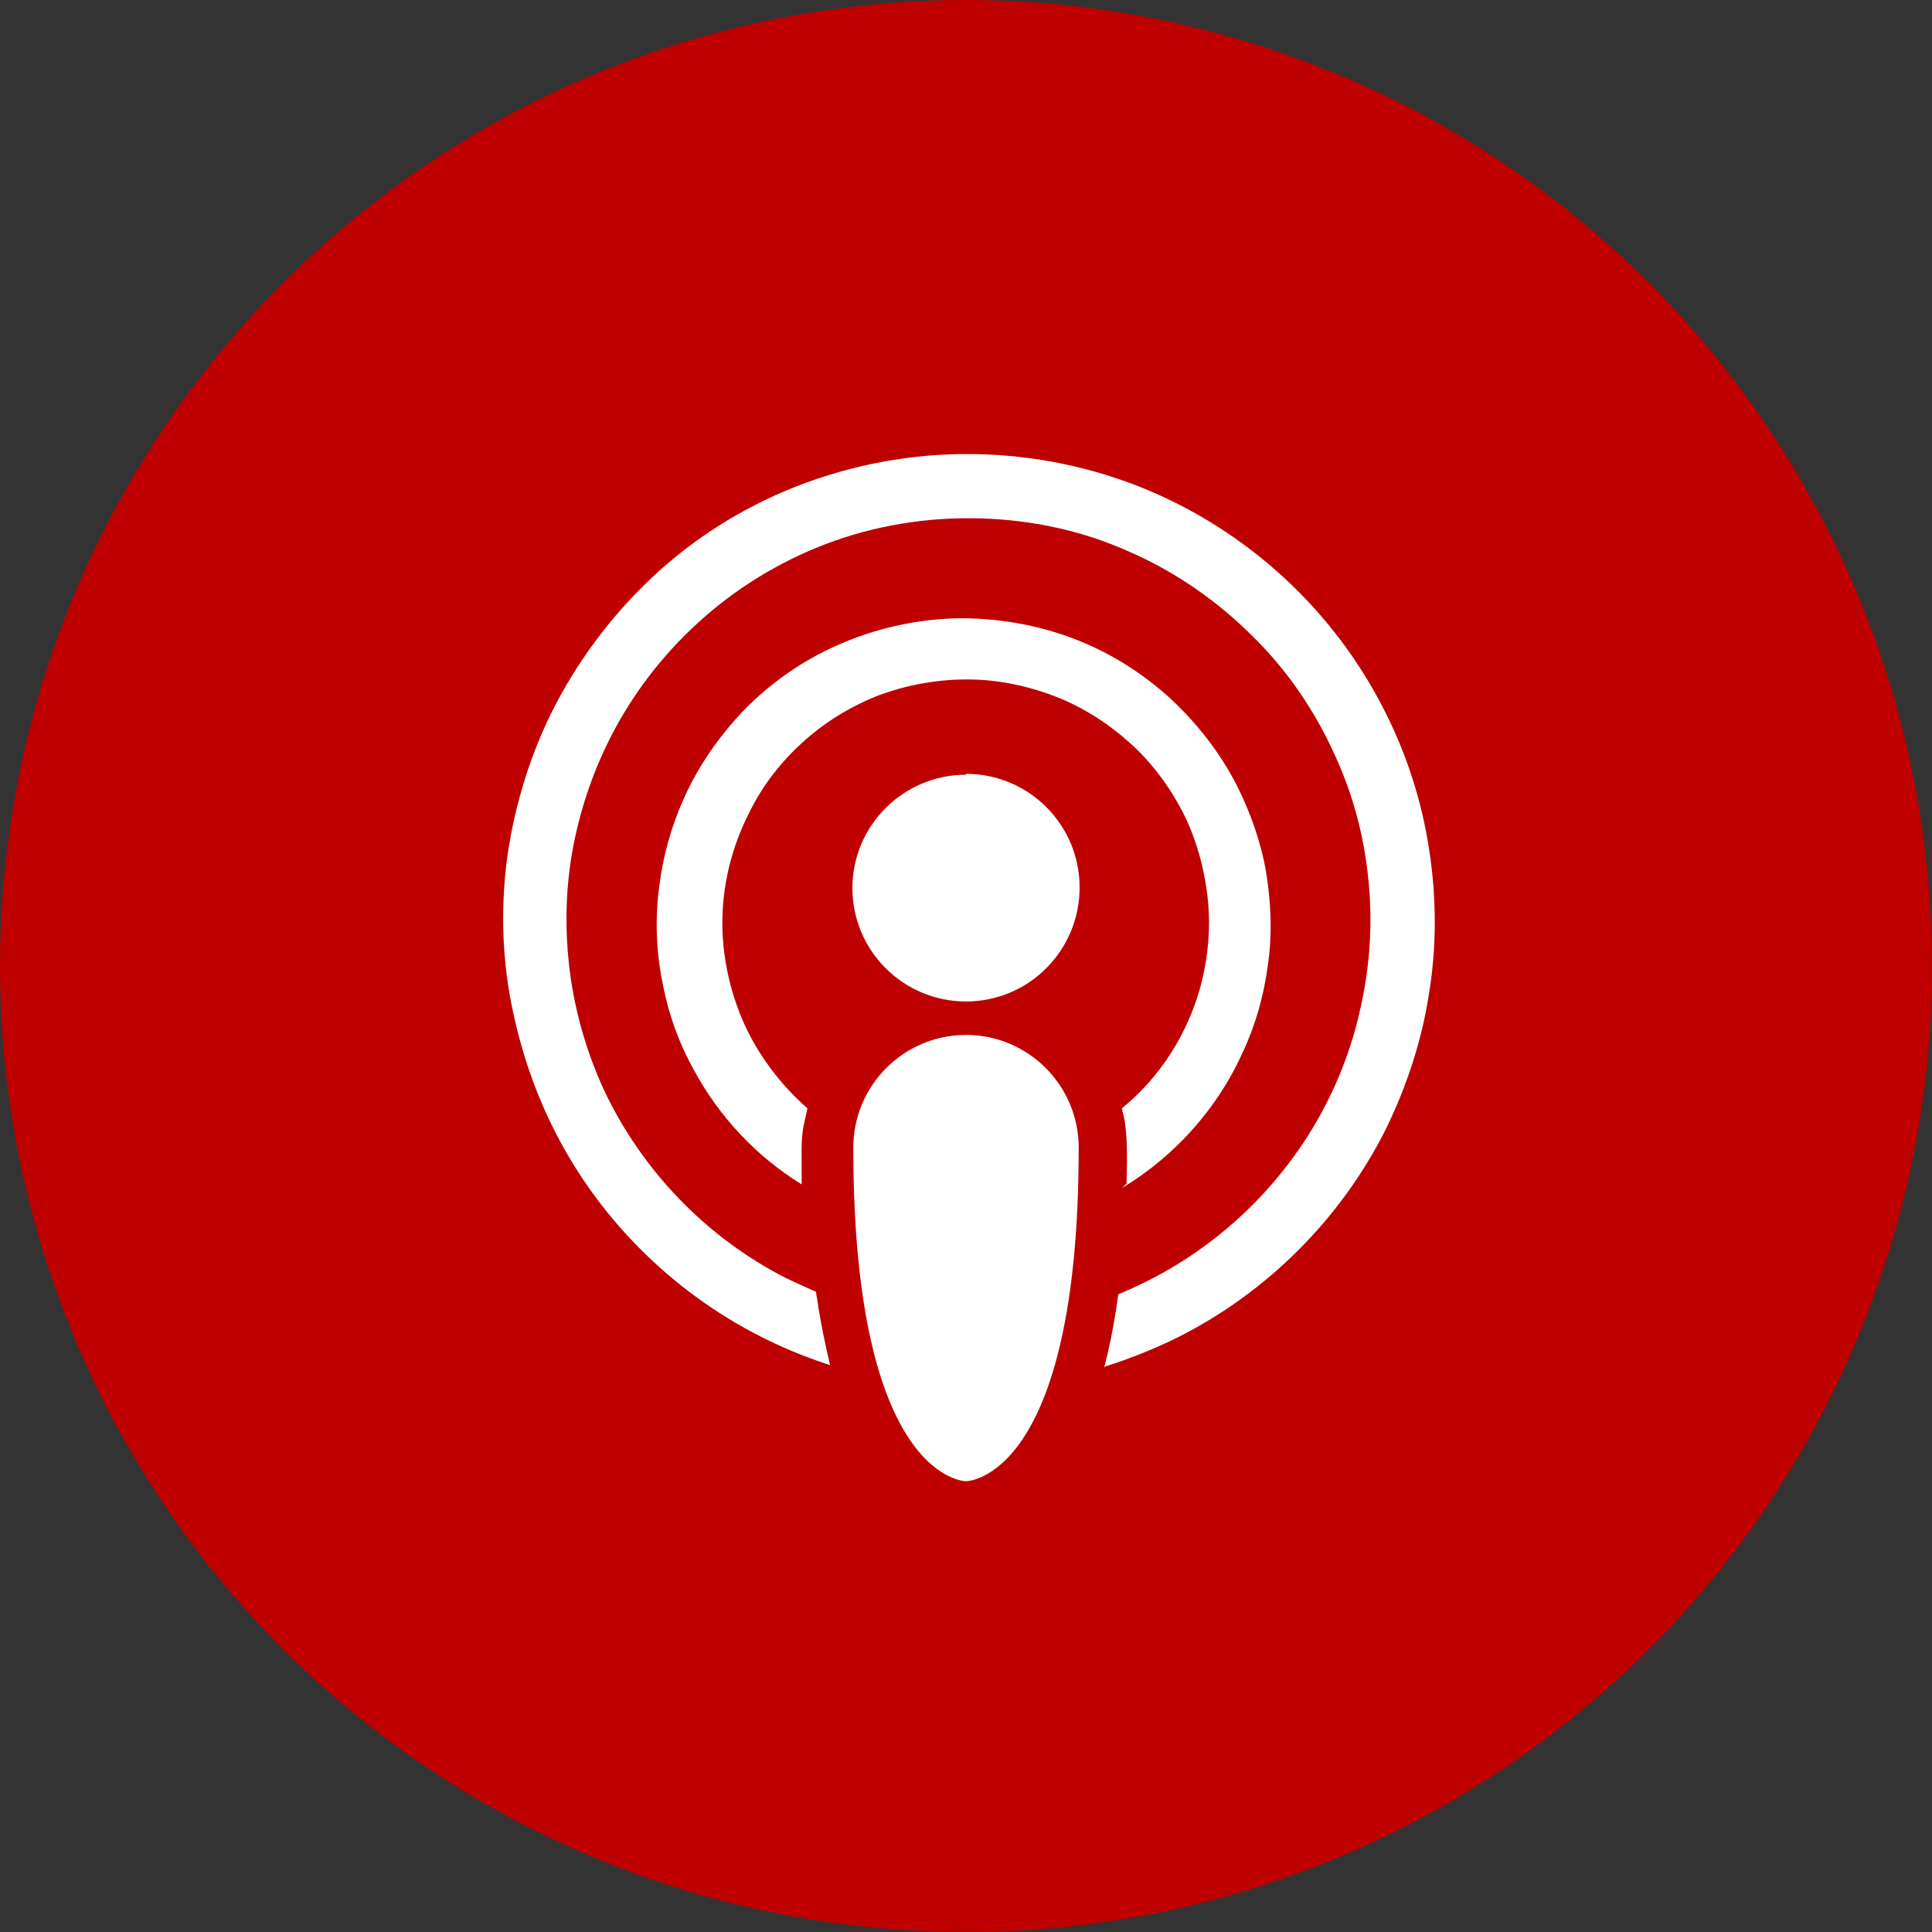 <?xml version="1.0" encoding="utf-8"?>
<!-- Generator: Adobe Illustrator 16.0.0, SVG Export Plug-In . SVG Version: 6.00 Build 0)  -->
<!DOCTYPE svg PUBLIC "-//W3C//DTD SVG 1.1//EN" "http://www.w3.org/Graphics/SVG/1.1/DTD/svg11.dtd">
<svg version="1.1" id="Layer_1" xmlns="http://www.w3.org/2000/svg" xmlns:xlink="http://www.w3.org/1999/xlink" x="0px" y="0px"
	 width="30px" height="30px" viewBox="0 0 30 30" enable-background="new 0 0 30 30" xml:space="preserve">
<rect x="0" y="0" width="30" height="30" fill="#333333" stroke="none"/>
<title>AE1AB53A-62C9-4C4F-9E1A-E8DE00F5577E</title>
<desc>Created with sketchtool.</desc>
<g id="Page-1">
	<g id="Homepage" transform="translate(-395, -7486)">
		<g id="Footer-slim-new-Copy" transform="translate(0, 7235)">
			<g id="Group-15" transform="translate(281, 250)">
				<g id="podcasts" transform="translate(114, 1)">
					<circle id="Oval" fill="#BE0000" cx="15" cy="15" r="15"/>
					<g id="Shape" transform="translate(7, 7)">
						<path fill="#FFFFFF" d="M8,16c0,0,1.75,0,1.75-5.18c0-0.965-0.784-1.75-1.75-1.75s-1.75,0.785-1.75,1.75C6.25,16,8,16,8,16z
							 M10.146,14.234c0.078-0.297,0.137-0.596,0.184-0.897l0.035-0.239c0.076-0.033,0.154-0.065,0.23-0.101
							c1.215-0.55,2.237-1.49,2.889-2.653c0.298-0.533,0.517-1.109,0.646-1.71c0.15-0.67,0.189-1.368,0.11-2.052
							c-0.07-0.64-0.24-1.266-0.511-1.853c-0.31-0.69-0.739-1.32-1.279-1.85c-0.551-0.55-1.2-1-1.91-1.31
							c-0.73-0.33-1.529-0.5-2.34-0.52c-0.81-0.02-1.62,0.11-2.38,0.4c-0.73,0.28-1.4,0.69-1.98,1.22c-0.55,0.5-1.02,1.11-1.36,1.78
							c-0.29,0.57-0.49,1.18-0.6,1.81c-0.11,0.65-0.11,1.32-0.01,1.98c0.09,0.579,0.26,1.149,0.51,1.69
							c0.59,1.25,1.59,2.289,2.83,2.92c0.15,0.069,0.3,0.14,0.46,0.209c0.01,0.08,0.03,0.17,0.04,0.26
							c0.05,0.291,0.11,0.591,0.18,0.881c-0.27-0.09-0.54-0.19-0.8-0.311c-1.43-0.649-2.64-1.77-3.39-3.16
							c-0.34-0.629-0.58-1.299-0.73-2c-0.17-0.77-0.2-1.58-0.1-2.37c0.1-0.74,0.31-1.47,0.62-2.14c0.37-0.79,0.89-1.52,1.51-2.13
							C3.61,1.48,4.37,0.97,5.2,0.62c0.866-0.364,1.797-0.558,2.733-0.57c0.938-0.01,1.877,0.16,2.75,0.503
							c0.842,0.332,1.617,0.824,2.279,1.44c0.641,0.595,1.17,1.304,1.559,2.086c0.33,0.66,0.56,1.38,0.67,2.11
							c0.119,0.76,0.119,1.54-0.01,2.29c-0.111,0.701-0.341,1.39-0.65,2.03c-0.7,1.41-1.86,2.57-3.27,3.271
							c-0.351,0.17-0.721,0.32-1.101,0.439L10.146,14.234z M10.493,11.38l0.006-0.312c0-0.211,0-0.42-0.03-0.627
							c-0.01-0.08-0.029-0.15-0.05-0.23c0.37-0.3,0.681-0.68,0.91-1.109c0.17-0.32,0.3-0.67,0.37-1.031
							c0.08-0.4,0.1-0.82,0.039-1.24c-0.049-0.37-0.149-0.73-0.299-1.07c-0.19-0.41-0.451-0.79-0.771-1.11
							c-0.33-0.32-0.7-0.58-1.12-0.77c-0.46-0.2-0.96-0.32-1.46-0.33c-0.5-0.01-1.01,0.08-1.48,0.26c-0.42,0.17-0.81,0.41-1.15,0.72
							c-0.34,0.31-0.62,0.67-0.82,1.08c-0.17,0.33-0.29,0.68-0.36,1.05c-0.07,0.38-0.08,0.77-0.03,1.15
							c0.05,0.37,0.15,0.73,0.3,1.07c0.23,0.51,0.57,0.96,0.99,1.33l-0.06,0.27c-0.04,0.211-0.03,0.41-0.03,0.631v0.279
							c-0.7-0.43-1.28-1.05-1.67-1.77c-0.23-0.41-0.39-0.85-0.48-1.31c-0.11-0.51-0.13-1.04-0.06-1.56
							c0.06-0.47,0.19-0.93,0.38-1.35c0.23-0.52,0.57-1,0.97-1.41c0.41-0.41,0.89-0.74,1.41-0.97c0.58-0.26,1.21-0.4,1.84-0.42
							c0.64-0.01,1.28,0.1,1.87,0.33c0.54,0.21,1.029,0.52,1.46,0.91c0.42,0.39,0.78,0.85,1.04,1.36c0.21,0.42,0.37,0.87,0.45,1.33
							c0.079,0.479,0.1,0.97,0.03,1.45c-0.061,0.47-0.19,0.93-0.391,1.36c-0.39,0.87-1.061,1.62-1.88,2.11L10.493,11.38z M8,5.016
							c0.975,0,1.764,0.79,1.764,1.765c0,0.979-0.789,1.77-1.764,1.77c-0.974,0-1.764-0.79-1.764-1.76
							c0-0.97,0.79-1.761,1.764-1.761V5.016z"/>
					</g>
				</g>
			</g>
		</g>
	</g>
</g>
</svg>
